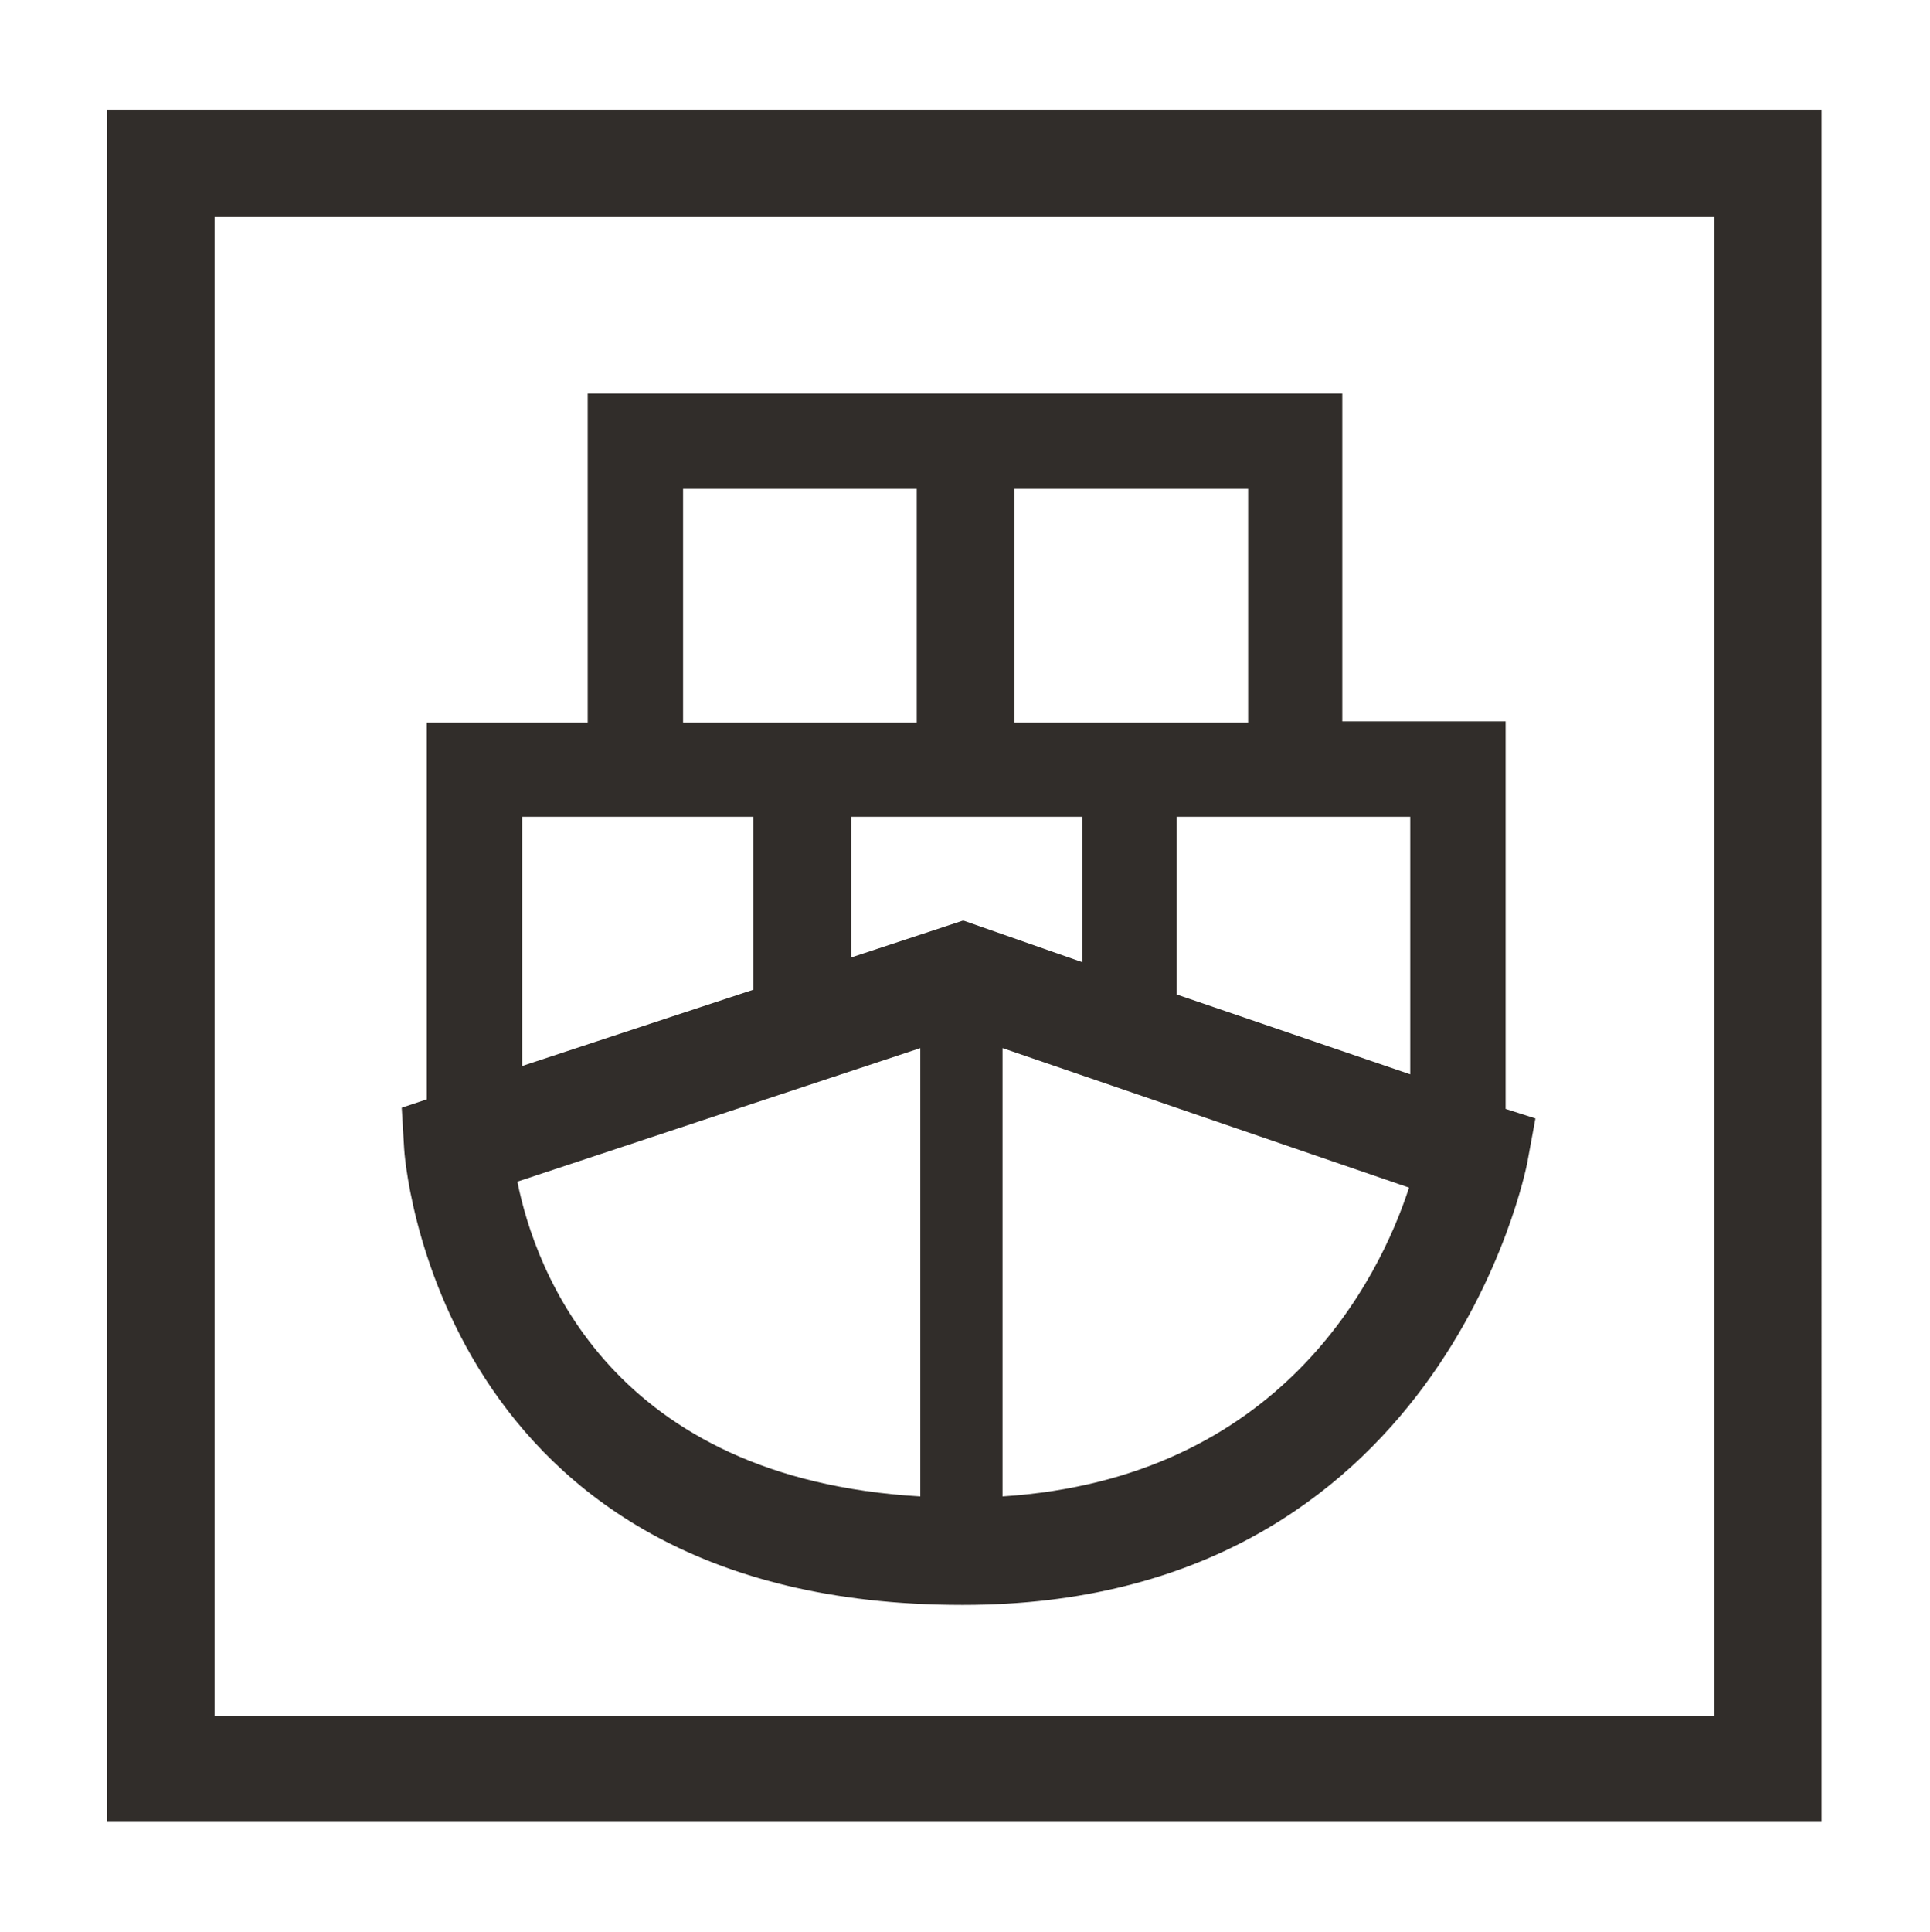 <?xml version="1.0" encoding="utf-8"?>
<!-- Generator: Adobe Illustrator 24.1.0, SVG Export Plug-In . SVG Version: 6.00 Build 0)  -->
<svg version="1.1" id="OKE_ALT2" xmlns="http://www.w3.org/2000/svg" xmlns:xlink="http://www.w3.org/1999/xlink" x="0px" y="0px"
	 viewBox="0 0 161.9 162" enable-background="new 0 0 161.9 162" xml:space="preserve">
<g>
<path fill="#312D2A" d="M33.9,96.3c0,0.4,2.5,38.3,46.8,38.3c0,0,0.1,0,0.1,0c40.1,0,47.2-36.6,47.3-37l0.7-3.8l-2.5-0.8V60.5h-13.7
	V33H84.9h-7.8H49.3v27.6H35.8v31.6l-2.1,0.7L33.9,96.3z M43.4,99.1l33.8-11.2v37.6C51.3,124,44.9,106.6,43.4,99.1z M90.8,80.7
	l-10-3.5l-9.4,3.1V68.5h5.7h7.8h5.9V80.7z M84.1,125.5V87.9l34.1,11.7C115.7,107.3,107.4,124,84.1,125.5z M118.3,68.5v21.6
	l-19.6-6.7V68.5h13.9H118.3z M85.1,41h19.6v19.6h-5.9h-8h-5.7V41z M57.3,41h19.6v19.6h-5.5h-8.2h-5.9V41z M43.8,68.5h5.5h13.9V83
	l-19.4,6.4V68.5z M9,9.2v143.6h143.8V9.2H9z M143.8,143.9H18V18.2h125.8V143.9z"/>
</g>
</svg>

